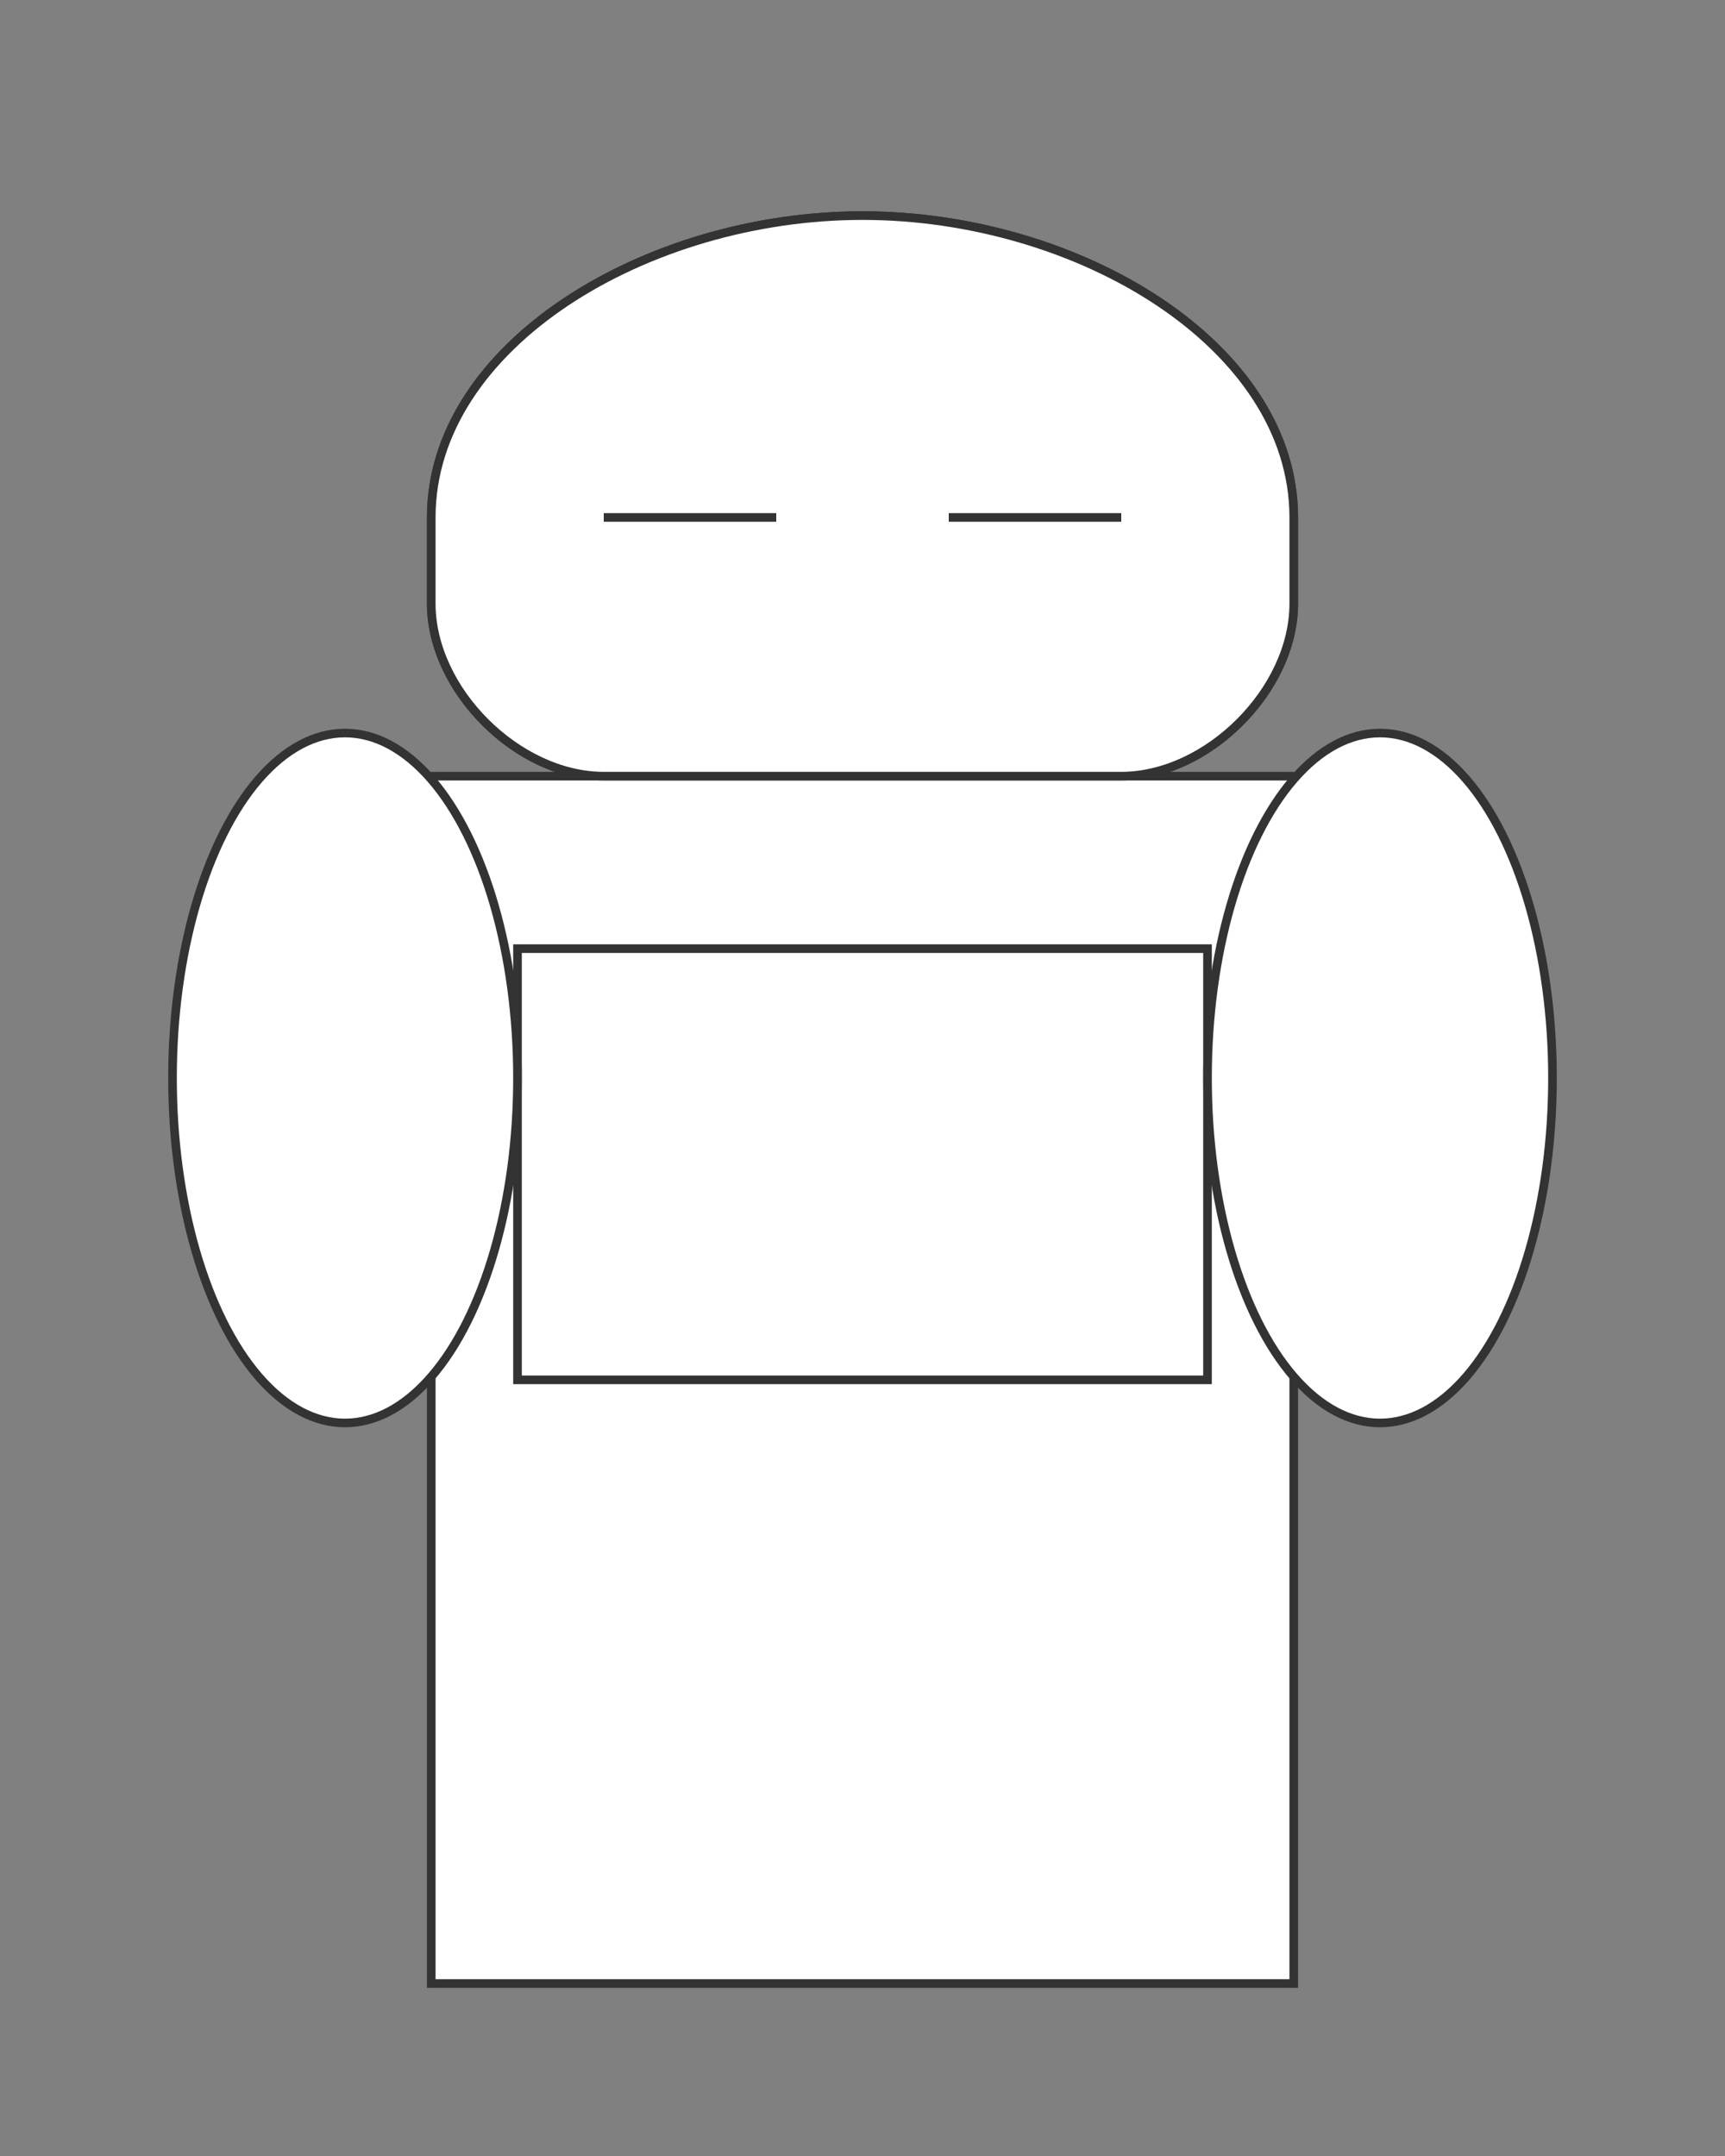 <svg width="400" height="500" viewBox="0 0 400 500" xmlns="http://www.w3.org/2000/svg">
  <rect x="0" y="0" width="400" height="500" fill="#808080" stroke="none"/>
  <!-- Fond transparent -->
  <rect width="400" height="500" fill="transparent"/>
  
  <!-- Capuche -->
  <path d="M200 50 C 150 50, 100 80, 100 120 L 100 140 C 100 160, 120 180, 140 180 L 260 180 C 280 180, 300 160, 300 140 L 300 120 C 300 80, 250 50, 200 50 Z" 
        fill="white" 
        stroke="#333" 
        stroke-width="2"/>
  
  <!-- Corps de la capuche -->
  <rect x="100" y="180" width="200" height="280" fill="white" stroke="#333" stroke-width="2"/>
  
  <!-- Poche kangourou -->
  <path d="M120 220 L 280 220 L 280 320 L 120 320 Z" 
        fill="white" 
        stroke="#333" 
        stroke-width="2"/>
  
  <!-- Manches -->
  <ellipse cx="80" cy="250" rx="40" ry="80" fill="white" stroke="#333" stroke-width="2"/>
  <ellipse cx="320" cy="250" rx="40" ry="80" fill="white" stroke="#333" stroke-width="2"/>
  
  <!-- Détails de la capuche -->
  <path d="M200 50 C 250 50, 300 80, 300 120 L 300 140 C 300 160, 280 180, 260 180 L 140 180 C 120 180, 100 160, 100 140 L 100 120 C 100 80, 150 50, 200 50 Z" 
        fill="white" 
        stroke="#333" 
        stroke-width="2"/>
  
  <!-- Cordons de la capuche -->
  <line x1="140" y1="120" x2="180" y2="120" stroke="#333" stroke-width="2"/>
  <line x1="220" y1="120" x2="260" y2="120" stroke="#333" stroke-width="2"/>
</svg>












